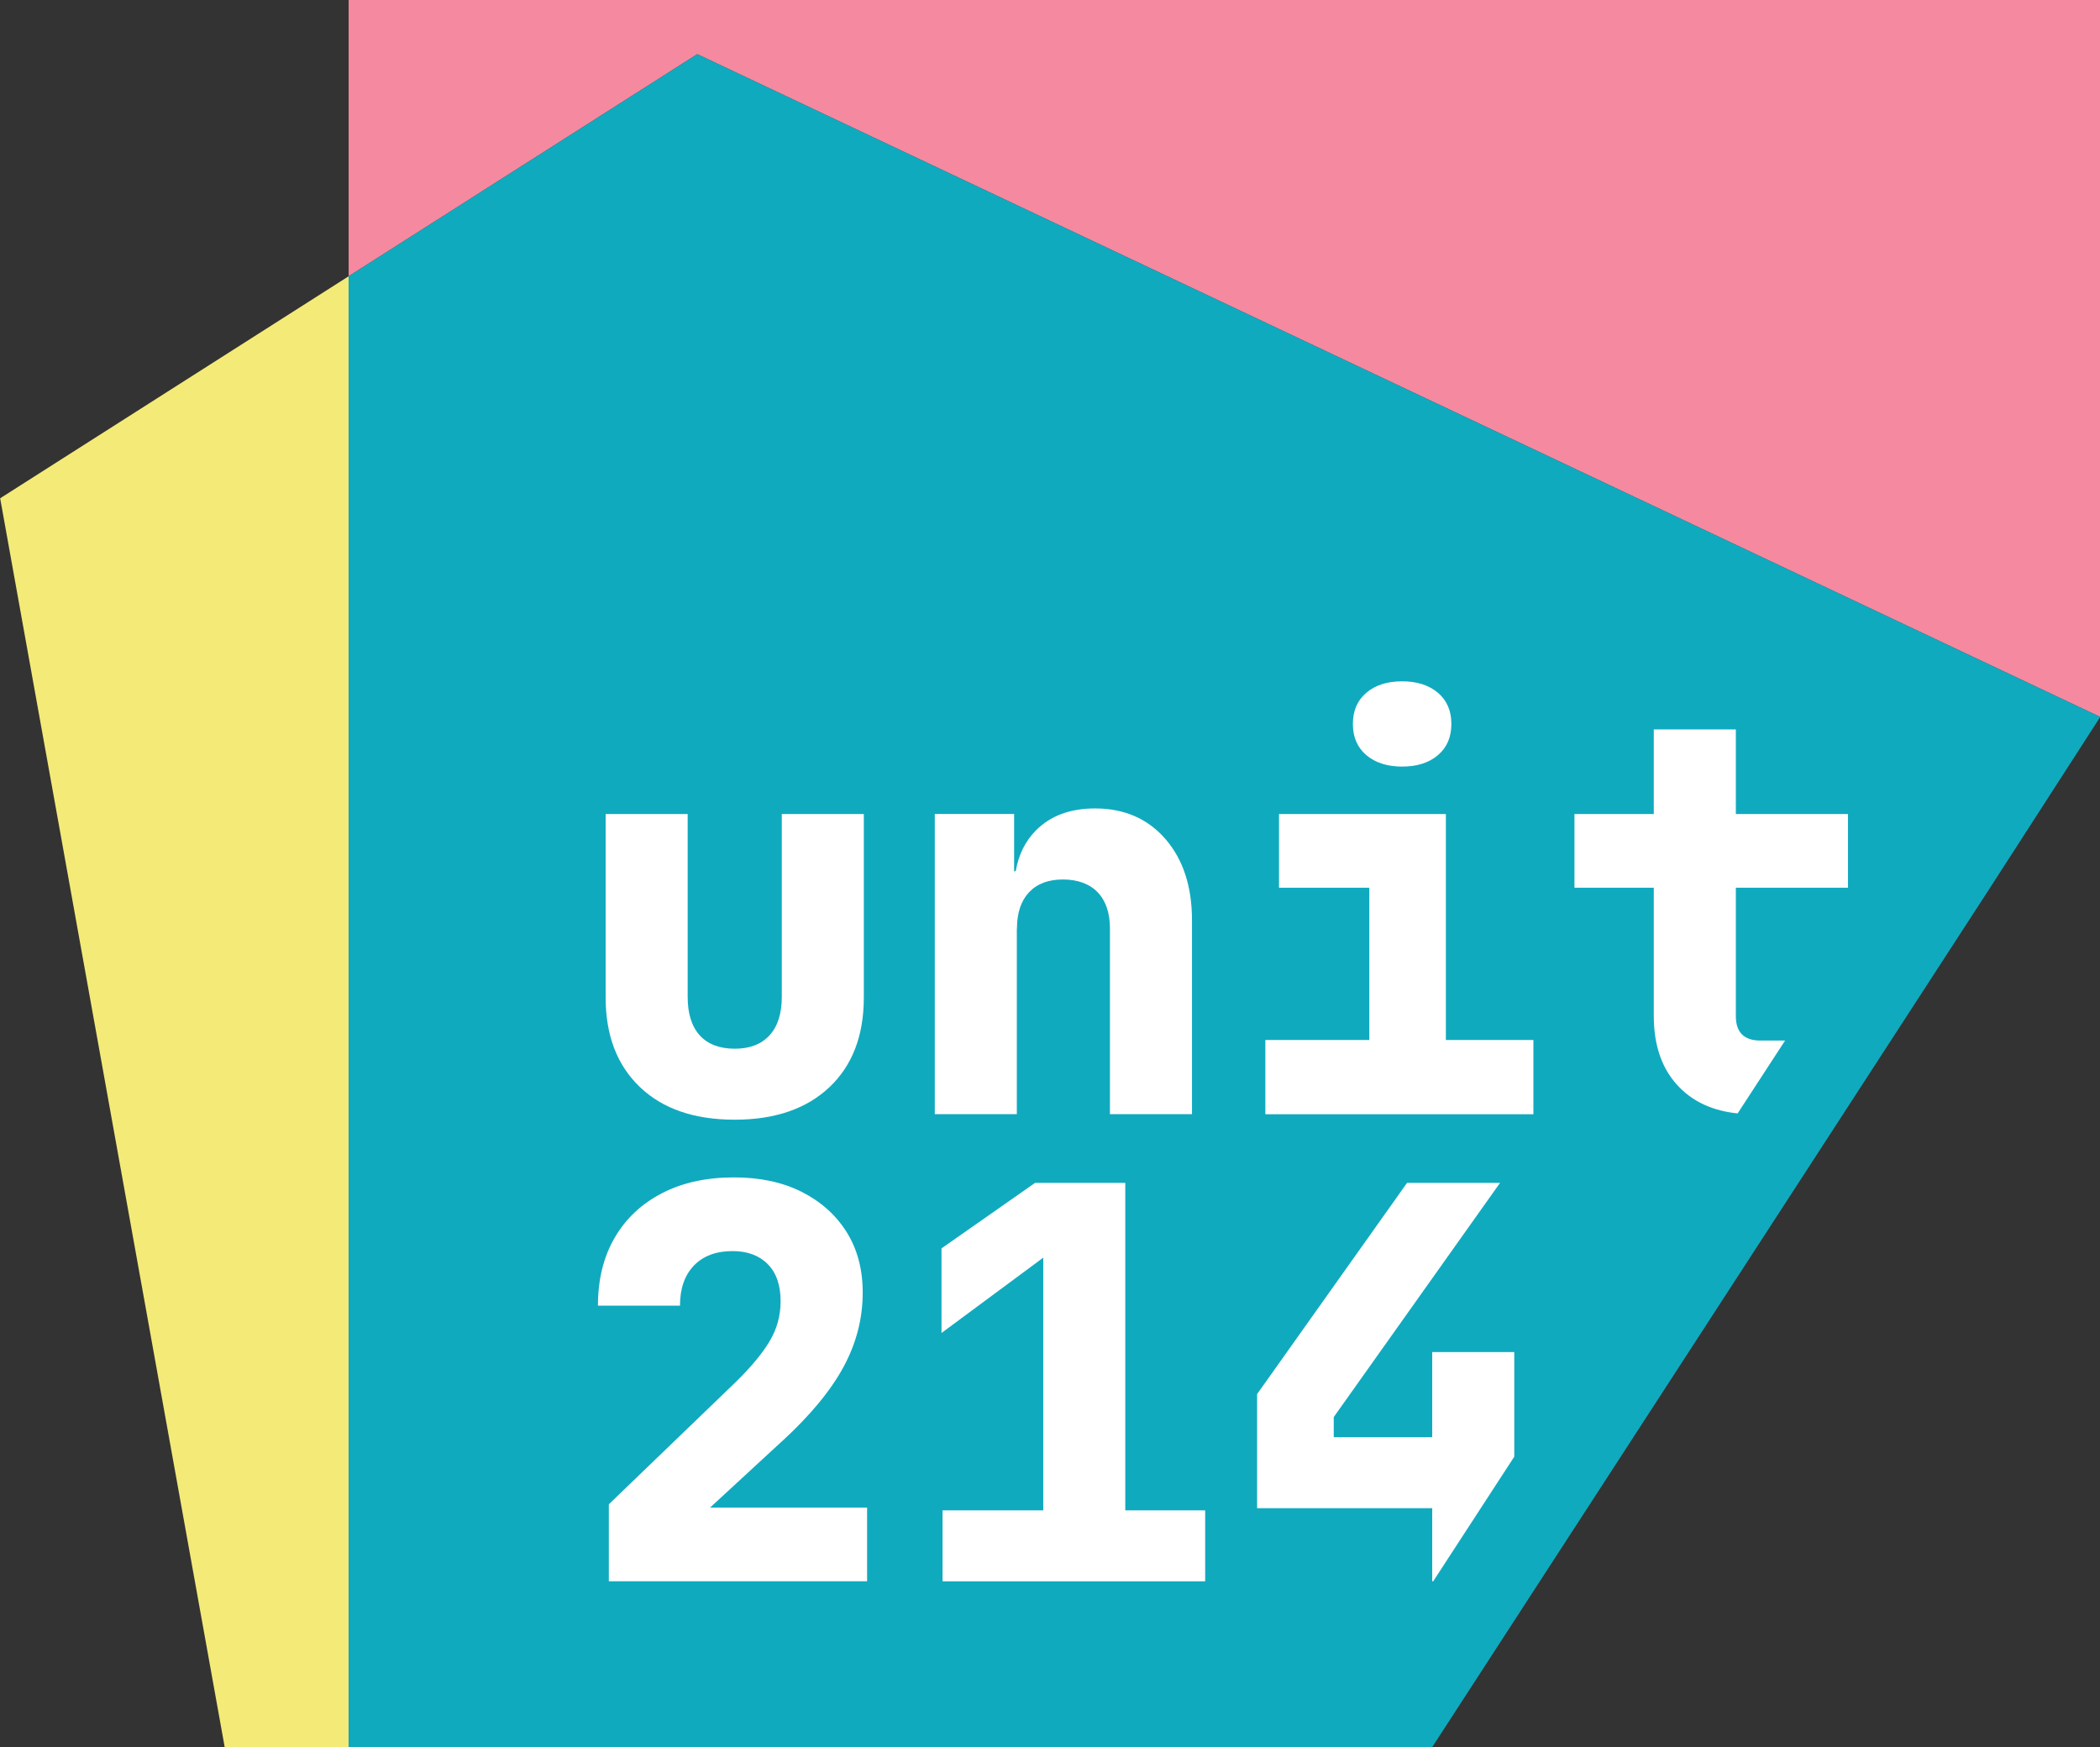 <svg width="125" height="104" viewBox="0 0 125 104" fill="none" xmlns="http://www.w3.org/2000/svg">
<rect x="0" y="0" width="125" height="104" fill="#333333" stroke="none"/>
<g clip-path="url(#clip0_106_308)">
<path d="M125.013 42.681V-0.004H20.752V16.446L41.503 3.225L125.013 42.681Z" fill="#F489A0"/>
<path d="M20.752 104.017V16.446L0.009 29.663L13.375 104.012L20.752 104.017Z" fill="#F4EA78"/>
<path d="M125.013 42.681L41.503 3.225L20.752 16.446V104.016H85.244L118.387 52.958L125.013 42.681Z" fill="#10AABF"/>
<path d="M43.732 66.656C46.122 66.656 47.996 66.014 49.367 64.725C50.733 63.436 51.418 61.652 51.418 59.379V48.46H46.535V59.346C46.535 60.343 46.291 61.105 45.804 61.636C45.317 62.167 44.628 62.431 43.736 62.431C42.844 62.431 42.13 62.167 41.651 61.636C41.173 61.105 40.933 60.343 40.933 59.346V48.46H36.05V59.379C36.05 61.632 36.727 63.407 38.085 64.708C39.443 66.01 41.325 66.656 43.736 66.656H43.732Z" fill="white"/>
<path d="M60.533 55.281C60.533 54.35 60.773 53.629 61.252 53.118C61.73 52.608 62.403 52.356 63.27 52.356C64.137 52.356 64.851 52.612 65.338 53.118C65.825 53.629 66.069 54.35 66.069 55.281V66.327H70.952V54.79C70.952 52.776 70.424 51.162 69.371 49.947C68.319 48.736 66.923 48.127 65.186 48.127C63.708 48.127 62.535 48.559 61.669 49.428C61.033 50.066 60.628 50.878 60.459 51.866H60.364V48.456H55.642V66.327H60.525V55.281H60.533Z" fill="white"/>
<path d="M91.274 61.912H86.064V48.46H76.132V52.847H81.507V61.912H75.319V66.331H91.274V61.912Z" fill="white"/>
<path d="M81.326 44.951C81.859 45.404 82.569 45.635 83.46 45.635C84.352 45.635 85.062 45.408 85.594 44.951C86.127 44.498 86.391 43.88 86.391 43.098C86.391 42.315 86.127 41.701 85.594 41.244C85.062 40.791 84.352 40.56 83.46 40.56C82.569 40.56 81.859 40.787 81.326 41.244C80.793 41.697 80.529 42.315 80.529 43.098C80.529 43.88 80.793 44.494 81.326 44.951Z" fill="white"/>
<path d="M104.789 61.945C103.811 61.945 103.324 61.459 103.324 60.483V52.847H109.999V48.46H103.324V43.423H98.44V48.46H93.718V52.847H98.44V60.483C98.44 62.303 98.96 63.732 100.005 64.77C100.876 65.639 102.019 66.137 103.431 66.282L106.255 61.945H104.793H104.789Z" fill="white"/>
<path d="M46.564 85.787C48.236 84.251 49.45 82.777 50.213 81.368C50.973 79.96 51.352 78.489 51.352 76.949C51.352 75.561 51.031 74.362 50.391 73.341C49.751 72.324 48.859 71.529 47.72 70.952C46.581 70.38 45.239 70.091 43.699 70.091C42.048 70.091 40.616 70.404 39.402 71.034C38.184 71.665 37.247 72.546 36.587 73.683C35.926 74.82 35.592 76.17 35.592 77.727H40.475C40.475 76.71 40.752 75.915 41.305 75.338C41.858 74.766 42.626 74.478 43.6 74.478C44.492 74.478 45.189 74.737 45.701 75.256C46.213 75.775 46.465 76.512 46.465 77.464C46.465 78.329 46.242 79.132 45.796 79.869C45.35 80.606 44.682 81.405 43.794 82.274L36.24 89.552V94.132H51.613V89.746H42.267L46.564 85.783V85.787Z" fill="white"/>
<path d="M56.104 89.914V94.136H71.737V89.914H66.981V70.417H61.611L56.042 74.317V79.354L62.098 74.869V89.914H56.104Z" fill="white"/>
<path d="M90.135 80.491H85.251V85.557H79.39V84.358L89.288 70.417H83.753L74.828 82.991V89.783H85.251V94.136H85.309L90.135 86.718V80.491Z" fill="white"/>
</g>
<defs>
<clipPath id="clip0_106_308">
<rect width="125" height="104" fill="white"/>
</clipPath>
</defs>
</svg>
